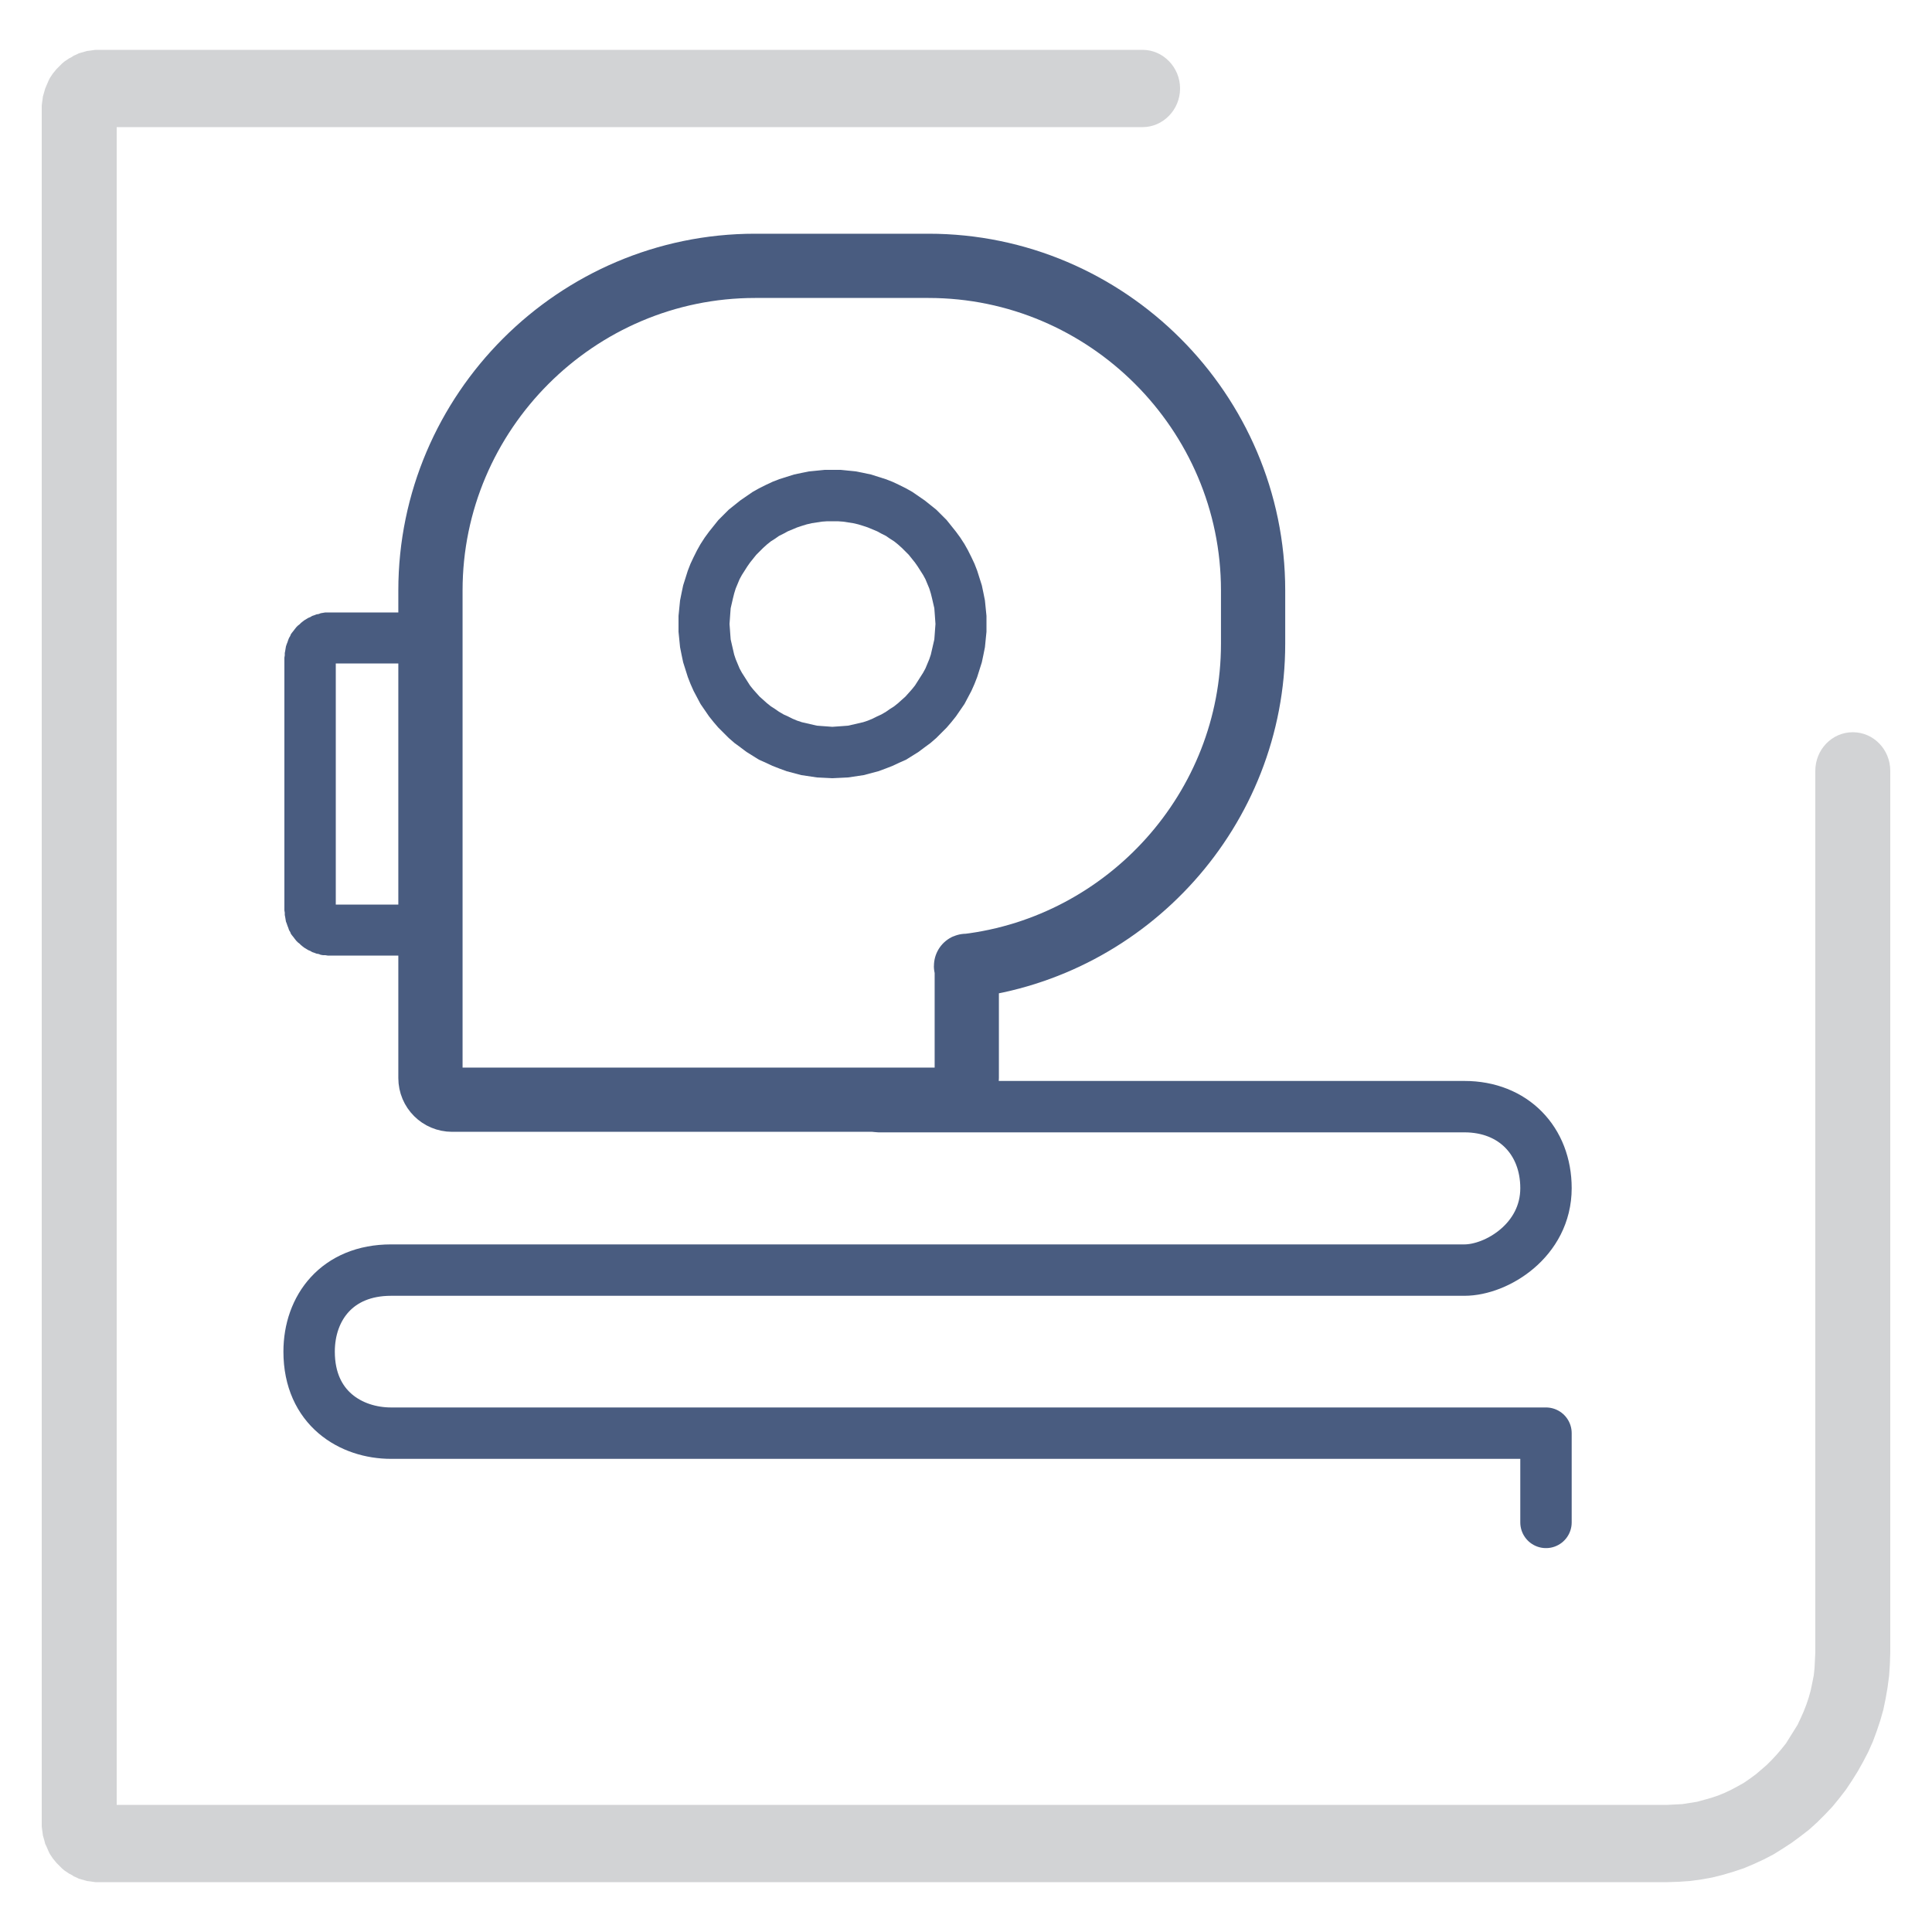 <?xml version="1.0" encoding="UTF-8"?>
<!DOCTYPE svg PUBLIC "-//W3C//DTD SVG 1.1//EN" "http://www.w3.org/Graphics/SVG/1.1/DTD/svg11.dtd">
<!-- Creator: CorelDRAW X8 -->
<svg xmlns="http://www.w3.org/2000/svg" xml:space="preserve" width="50mm" height="50mm" version="1.1" style="shape-rendering:geometricPrecision; text-rendering:geometricPrecision; image-rendering:optimizeQuality; fill-rule:evenodd; clip-rule:evenodd"
viewBox="0 0 5000 5000"
 xmlns:xlink="http://www.w3.org/1999/xlink">
 <defs>
  <style type="text/css">
   <![CDATA[
    .str0 {stroke:#495C80;stroke-width:166.27;stroke-linecap:round;stroke-linejoin:round}
    .str1 {stroke:#495C80;stroke-width:133.02;stroke-linecap:round;stroke-linejoin:round}
    .fil2 {fill:none}
    .fil0 {fill:#D2D3D5;fill-rule:nonzero}
    .fil1 {fill:#495C80;fill-rule:nonzero}
   ]]>
  </style>
 </defs>
 <g id="Capa_x0020_1">
  <g id="_1514442442448">
   <g>
    <path class="fil0" d="M4698 1995c0,-55 43,-100 97,-100 54,0 97,45 97,100l-194 0zm0 2281l0 -2281 194 0 0 2281 0 0 -194 0zm-383 595l0 -200 0 0 20 -1 19 -1 19 -3 19 -3 18 -5 18 -5 18 -6 17 -7 17 -8 17 -9 16 -9 16 -11 15 -11 14 -12 14 -12 13 -13 13 -14 12 -14 12 -15 10 -16 10 -16 10 -16 8 -17 8 -18 7 -18 6 -18 5 -18 4 -19 4 -20 2 -19 1 -20 1 -21 194 0 -1 31 -2 30 -4 30 -5 29 -6 29 -8 28 -9 27 -10 27 -12 27 -13 25 -14 25 -15 24 -16 24 -17 22 -18 22 -19 20 -20 20 -21 19 -22 17 -23 17 -23 15 -24 15 -25 13 -26 12 -26 11 -27 9 -27 8 -28 7 -28 5 -29 4 -29 2 -30 1 0 0zm-4060 -200l4060 0 0 200 -4060 0 0 0 0 -200zm-147 48l194 0 0 0 0 -2 0 -3 -1 -2 0 -2 0 -3 -1 -2 -1 -3 -1 -2 -1 -2 -1 -2 -1 -2 -1 -2 -1 -2 -2 -2 -1 -1 -2 -2 -1 -2 -2 -1 -2 -2 -1 -1 -2 -1 -2 -1 -2 -1 -2 -1 -3 -1 -2 -1 -2 -1 -3 0 -2 -1 -2 0 -3 0 -2 0 0 200 -8 0 -7 -1 -7 -1 -8 -1 -7 -2 -7 -2 -7 -2 -6 -3 -7 -3 -6 -4 -6 -3 -6 -4 -6 -4 -6 -5 -5 -5 -5 -5 -5 -5 -4 -5 -5 -6 -4 -6 -4 -6 -3 -6 -3 -7 -3 -7 -3 -6 -2 -8 -2 -7 -2 -7 -1 -8 -1 -7 -1 -8 0 -8 0 0zm194 -4438l0 4438 -194 0 0 -4438 0 0 194 0zm-47 -152l0 200 0 0 2 0 3 0 2 0 2 -1 3 0 2 -1 2 -1 3 -1 2 -1 2 -1 2 -1 2 -1 1 -1 2 -2 2 -1 1 -2 2 -2 1 -1 2 -2 1 -2 1 -2 1 -2 1 -2 1 -2 1 -2 1 -3 1 -2 0 -3 0 -2 1 -2 0 -3 0 -2 -194 0 0 -8 1 -8 1 -7 1 -8 2 -7 2 -7 2 -7 3 -7 3 -7 3 -7 3 -6 4 -6 4 -6 5 -6 4 -5 5 -5 5 -5 5 -5 6 -5 6 -4 6 -4 6 -3 6 -4 7 -3 6 -3 7 -2 7 -2 7 -2 8 -1 7 -1 7 -1 8 0 0 0zm2702 200l-2702 0 0 -200 2702 0 0 200zm0 -200c53,0 97,45 97,100 0,55 -44,100 -97,100l0 -200z"/>
   </g>
   <g>
    <path class="fil1" d="M1114 2341l67 66 -67 66 -260 0 0 -132 260 0zm0 132l0 -132c37,0 67,29 67,66 0,36 -30,66 -67,66zm-66 -822l66 -66 67 66 0 756 -133 0 0 -756zm133 0l-133 0c0,-36 29,-66 66,-66 37,0 67,30 67,66zm-327 66l0 -132 260 0 0 132 -260 0zm-118 -15l0 0 1 -6 0 -6 1 -5 1 -6 1 -6 2 -6 2 -5 2 -6 2 -5 3 -5 2 -5 3 -4 4 -5 3 -4 4 -5 4 -4 4 -3 4 -4 5 -4 4 -3 5 -3 5 -3 5 -2 5 -3 6 -2 5 -2 6 -1 5 -2 6 -1 6 -1 6 0 6 0 0 132 1 0 1 0 0 0 1 0 1 0 1 0 0 -1 1 0 1 0 1 -1 0 0 1 0 0 -1 1 0 1 -1 0 0 0 -1 1 0 0 -1 1 0 0 -1 1 0 0 -1 0 -1 0 -1 1 0 0 -1 0 -1 0 -1 0 0 0 -1 0 -1 0 0 -133 0zm133 654l-133 0 0 -654 133 0 0 654zm-15 117l0 0 -6 0 -6 -1 -6 0 -6 -1 -5 -2 -6 -1 -5 -2 -6 -2 -5 -3 -5 -2 -5 -3 -5 -3 -4 -3 -5 -4 -4 -4 -4 -3 -4 -4 -4 -5 -3 -4 -4 -5 -3 -4 -2 -5 -3 -5 -2 -6 -2 -5 -2 -6 -2 -5 -1 -6 -1 -6 -1 -5 0 -6 -1 -6 133 0 0 -1 0 -1 0 0 0 -1 0 -1 0 -1 -1 0 0 -1 0 -1 0 -1 -1 0 0 -1 -1 0 0 -1 -1 0 0 -1 0 0 -1 -1 -1 0 0 -1 -1 0 0 0 -1 -1 -1 0 -1 0 0 -1 -1 0 -1 0 -1 0 0 0 -1 0 -1 0 0 0 0 132z"/>
   </g>
   <g>
    <path class="fil2 str0" d="M1954 688l449 0c462,0 840,378 840,840l0 138c0,428 -325,784 -741,834 -1,0 -2,-1 -2,0l2 6 0 284c0,31 -25,56 -56,56l-1276 0c-31,0 -56,-25 -56,-56l0 -284 0 -978c0,-462 378,-840 840,-840z"/>
   </g>
   <g>
    <path class="fil2 str1" d="M2275 2864l1515 0c127,0 211,89 211,211 0,135 -128,212 -211,212l-2778 0c-140,0 -212,98 -212,211 0,147 109,211 212,211l2989 0 0 231"/>
   </g>
   <g>
    <path class="fil1" d="M2553 1615l-132 0 0 0 -1 -14 -1 -14 -1 -13 -3 -13 -3 -13 -3 -12 -4 -13 -5 -12 -5 -12 -6 -11 -7 -11 -7 -11 -7 -10 -8 -10 -8 -10 -9 -9 -9 -9 -10 -9 -10 -8 -11 -7 -10 -7 -12 -6 -11 -6 -12 -5 -12 -5 -12 -4 -13 -4 -13 -3 -13 -2 -13 -2 -14 -1 -14 0 0 -133 21 0 20 2 20 2 20 4 19 4 19 6 19 6 18 7 17 8 18 9 16 9 16 11 16 11 15 12 15 12 13 13 14 14 12 15 12 15 11 15 11 17 9 16 9 18 8 17 7 18 6 19 6 19 4 19 4 20 2 20 2 20 0 21 0 0zm-399 399l0 -133 0 0 14 -1 14 -1 13 -1 13 -3 13 -3 13 -3 12 -4 12 -5 12 -6 11 -5 12 -7 10 -7 11 -7 10 -8 10 -9 9 -8 9 -10 8 -9 8 -10 7 -11 7 -11 7 -11 6 -11 5 -12 5 -12 4 -12 3 -13 3 -13 3 -13 1 -13 1 -14 1 -13 132 0 0 20 -2 20 -2 20 -4 20 -4 19 -6 19 -6 19 -7 18 -8 18 -9 17 -9 17 -11 16 -11 16 -12 15 -12 14 -14 14 -13 13 -15 13 -15 11 -16 12 -16 10 -16 10 -18 8 -17 8 -18 7 -19 7 -19 5 -19 5 -20 3 -20 3 -20 1 -21 1 0 0zm-398 -399l132 0 0 0 1 13 1 14 1 13 3 13 3 13 3 13 4 12 5 12 5 12 6 11 7 11 7 11 7 11 8 10 8 9 9 10 9 8 10 9 10 8 11 7 10 7 12 7 11 5 12 6 12 5 12 4 13 3 13 3 13 3 13 1 14 1 13 1 0 133 -20 -1 -20 -1 -20 -3 -20 -3 -19 -5 -19 -5 -19 -7 -18 -7 -17 -8 -18 -8 -16 -10 -16 -10 -16 -12 -15 -11 -15 -13 -13 -13 -14 -14 -12 -14 -12 -15 -11 -16 -11 -16 -9 -17 -9 -17 -8 -18 -7 -18 -6 -19 -6 -19 -4 -19 -4 -20 -2 -20 -2 -20 0 -20 0 0zm398 -399l0 133 0 0 -13 0 -14 1 -13 2 -13 2 -13 3 -13 4 -12 4 -12 5 -12 5 -11 6 -12 6 -10 7 -11 7 -10 8 -10 9 -9 9 -9 9 -8 10 -8 10 -7 10 -7 11 -7 11 -6 11 -5 12 -5 12 -4 13 -3 12 -3 13 -3 13 -1 13 -1 14 -1 14 -132 0 0 -21 2 -20 2 -20 4 -20 4 -19 6 -19 6 -19 7 -18 8 -17 9 -18 9 -16 11 -17 11 -15 12 -15 12 -15 14 -14 13 -13 15 -12 15 -12 16 -11 16 -11 16 -9 18 -9 17 -8 18 -7 19 -6 19 -6 19 -4 20 -4 20 -2 20 -2 20 0 0 0z"/>
   </g>
  </g>
 </g>
</svg>
